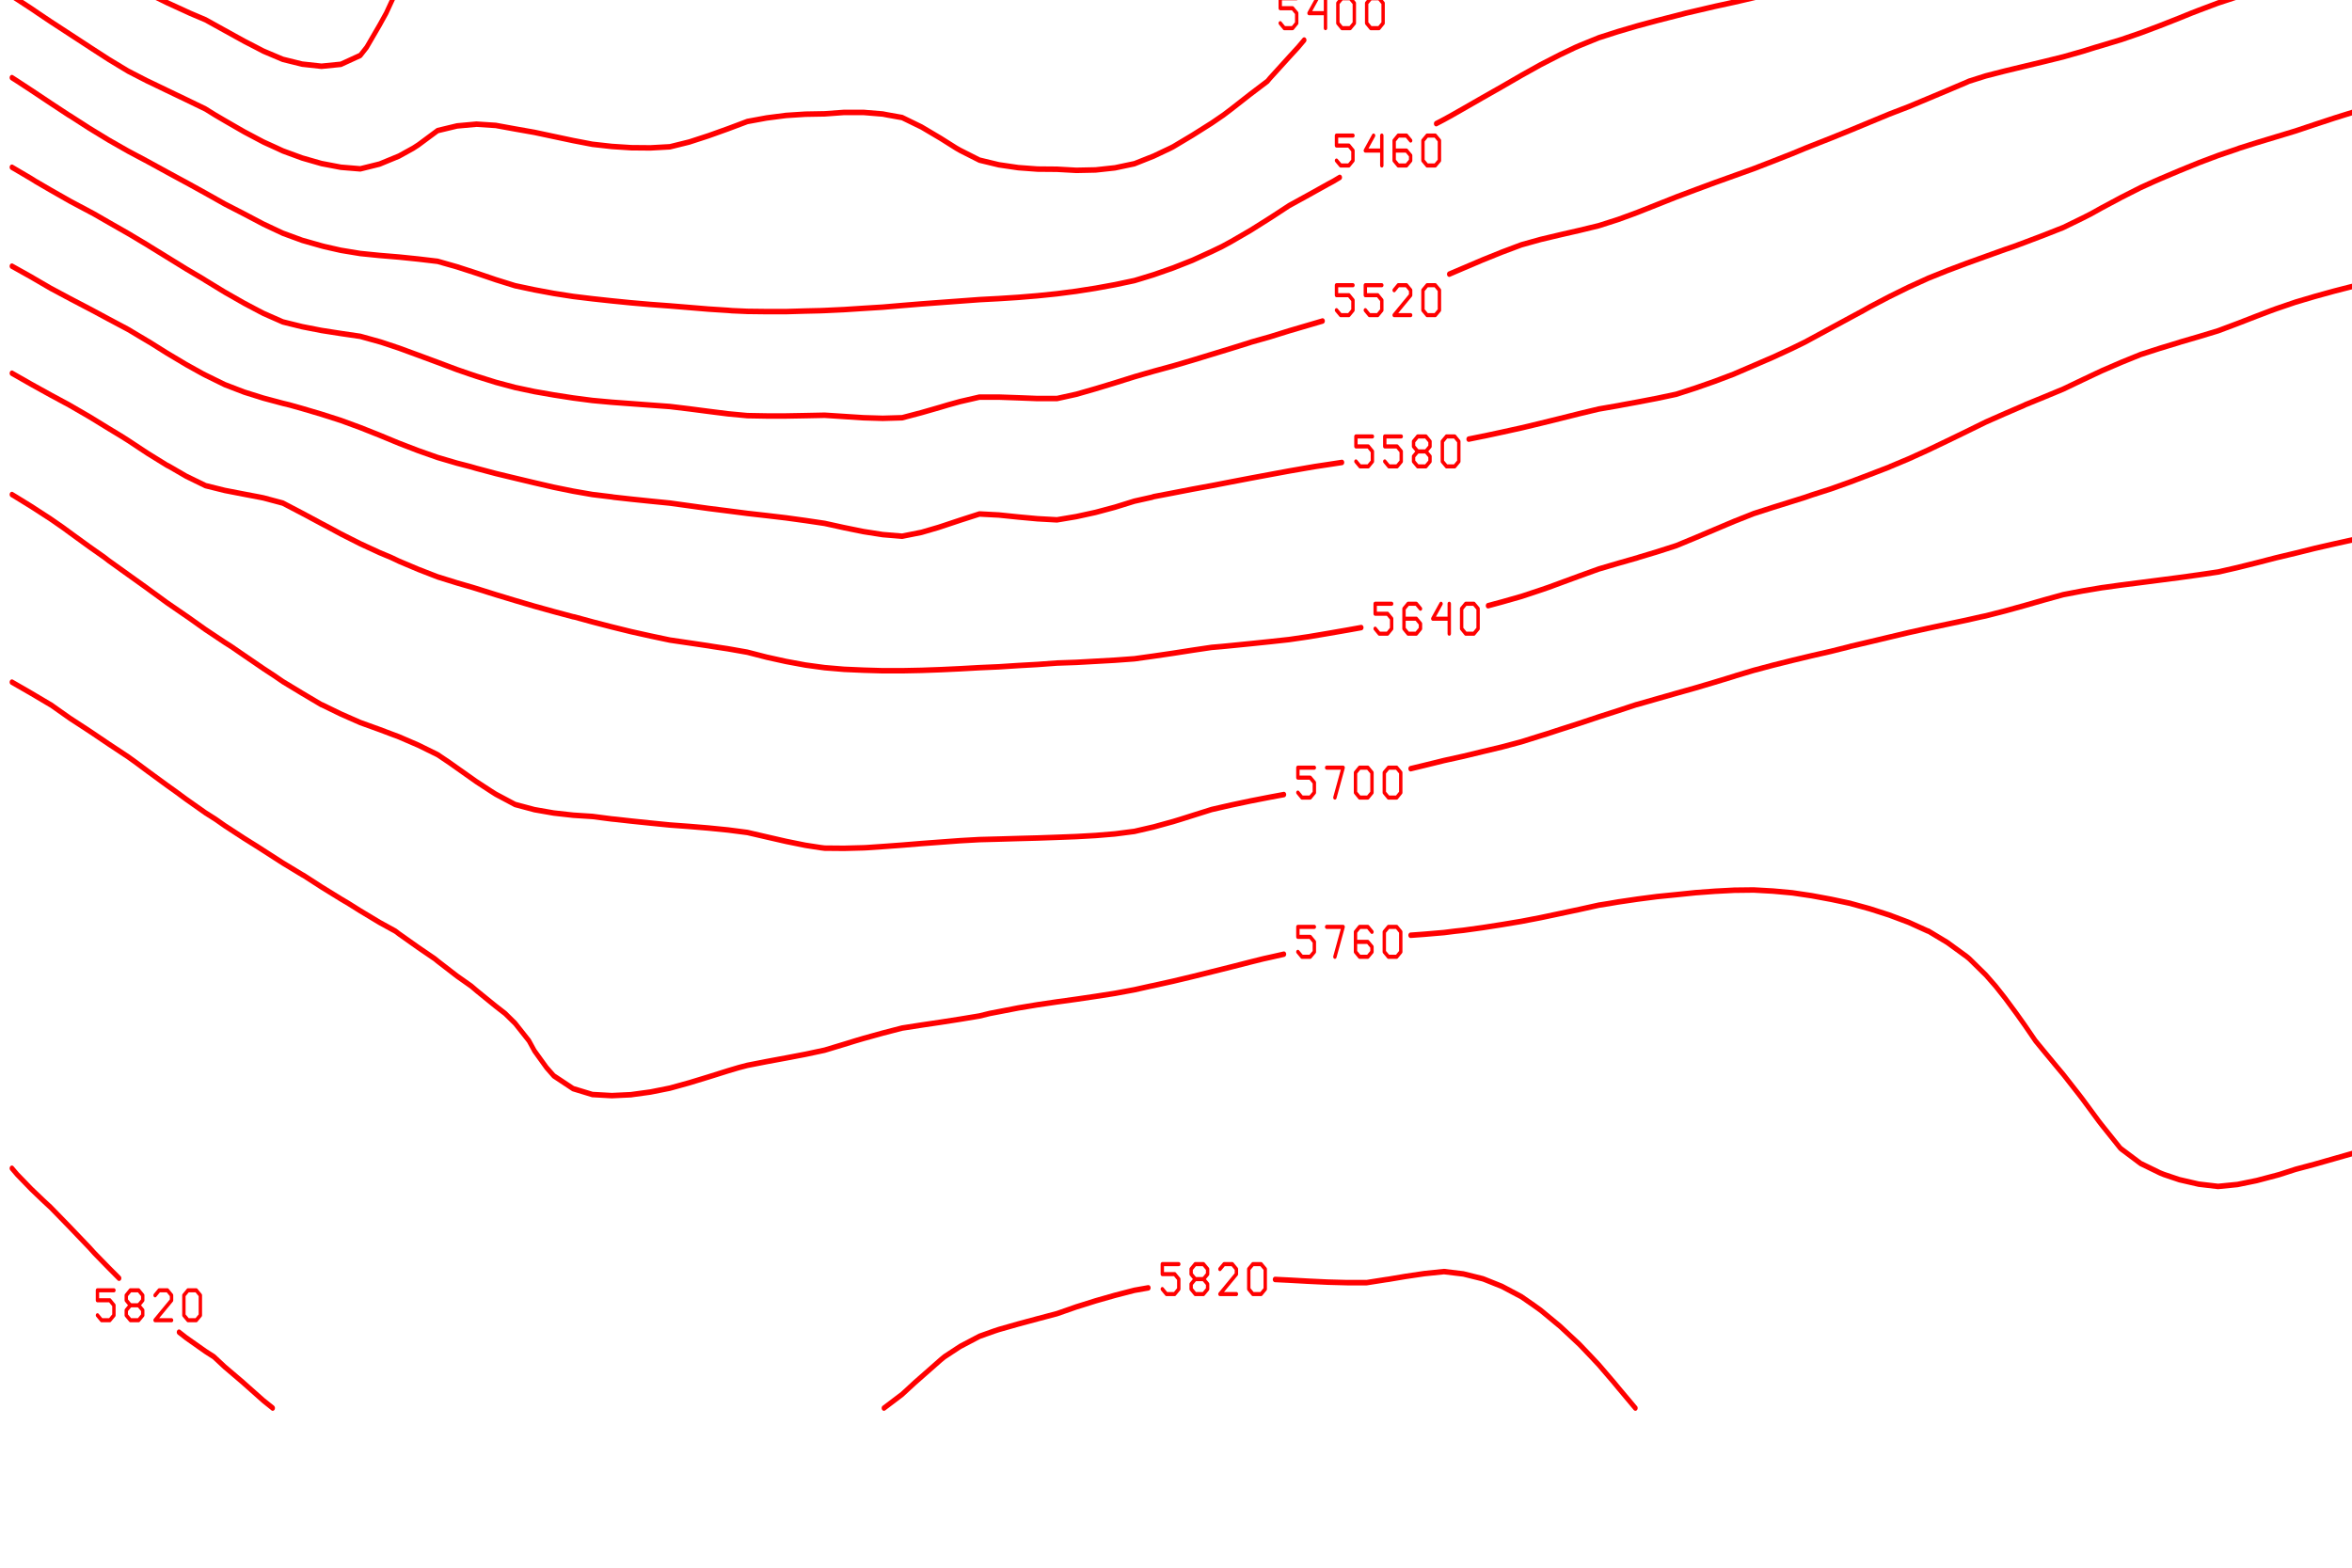 <?xml version="1.0" encoding="ISO-8859-1" standalone="no"?>
<!DOCTYPE svg PUBLIC "-//W3C//DTD SVG 1.1//EN" "http://www.w3.org/Graphics/SVG/1.1/DTD/svg11.dtd">
<svg version="1.1" baseProfile="full" id="body" width="900px" height="600px" viewBox="0 0.2 1 0.55" preserveAspectRatio="none" xmlns="http://www.w3.org/2000/svg" xmlns:xlink="http://www.w3.org/1999/xlink" xmlns:ev="http://www.w3.org/2001/xml-events">
<title>SVG drawing</title>
<desc>This was produced by version 4.2 of GNU libplot, a free library for exporting 2-D vector graphics.</desc>
<rect id="background" x="0" y="0" width="1" height="1" stroke="none" fill="none"/>
<g id="content" transform="translate(-0.031,1.188) scale(1,-1) scale(0.002) " xml:space="preserve" stroke="black" stroke-linecap="butt" stroke-linejoin="miter" stroke-miterlimit="10.433" stroke-dasharray="none" stroke-dashoffset="0" stroke-opacity="1" fill="none" fill-rule="even-odd" fill-opacity="1" font-style="normal" font-variant="normal" font-weight="normal" font-stretch="normal" font-size-adjust="none" letter-spacing="normal" word-spacing="normal" text-anchor="start">
<polyline points="384.19,568.66 384.31,568.62 388.31,567.47 392.41,566.5 396.53,565.69 399.5,565.25 " stroke="red" stroke-width="0.969" stroke-linecap="round" stroke-linejoin="round" />
<polyline points="426.47,565.28 429.44,565.62 433.56,566.28 437.66,567.09 441.78,568.09 443.59,568.62 443.72,568.66 " stroke="red" stroke-width="0.969" stroke-linecap="round" stroke-linejoin="round" />
<polyline points="402.47,562.66 403.34,561.78 405.09,561.78 405.97,562.66 405.97,564.41 405.09,565.28 402.47,565.28 402.47,567.03 405.97,567.03 " stroke="red" stroke-width="0.719" stroke-linecap="round" stroke-linejoin="round" />
<polyline points="408.59,566.16 409.47,567.03 411.22,567.03 412.09,566.16 412.09,565.28 408.59,561.78 412.09,561.78 " stroke="red" stroke-width="0.719" stroke-linecap="round" stroke-linejoin="round" />
<polyline points="414.72,566.16 415.59,567.03 417.34,567.03 418.22,566.16 418.22,565.28 414.72,561.78 418.22,561.78 " stroke="red" stroke-width="0.719" stroke-linecap="round" stroke-linejoin="round" />
<polygon points="421.72,567.03 420.84,566.16 420.84,562.66 421.72,561.78 423.47,561.78 424.34,562.66 424.34,566.16 423.47,567.03 " stroke="red" stroke-width="0.719" stroke-linejoin="round" />
<polyline points="64.531,568.66 64.531,568.62 64.562,561.84 64.906,555.12 66.406,548.47 67.406,542.91 67.562,541.91 68.375,535.38 68.688,528.97 68.75,522.59 67.688,519.03 " stroke="red" stroke-width="0.969" stroke-linecap="round" stroke-linejoin="round" />
<polyline points="45.688,515.28 42.719,515.88 41.469,516.28 38.594,517.31 34.5,519.03 30.375,520.94 27.094,522.59 26.25,523.06 22.156,525.56 18.031,527.97 " stroke="red" stroke-width="0.969" stroke-linecap="round" stroke-linejoin="round" />
<polyline points="48.688,512.56 49.562,511.69 51.312,511.69 52.188,512.56 52.188,514.31 51.312,515.19 48.688,515.19 48.688,516.94 52.188,516.94 " stroke="red" stroke-width="0.719" stroke-linecap="round" stroke-linejoin="round" />
<polyline points="54.812,516.06 55.688,516.94 57.438,516.94 58.312,516.06 58.312,515.19 54.812,511.69 58.312,511.69 " stroke="red" stroke-width="0.719" stroke-linecap="round" stroke-linejoin="round" />
<polygon points="61.812,516.94 60.938,516.06 60.938,515.19 61.812,514.31 63.562,514.31 64.438,515.19 64.438,516.06 63.562,516.94 " stroke="red" stroke-width="0.719" stroke-linejoin="round" />
<polyline points="61.812,514.31 60.938,513.44 60.938,512.56 61.812,511.69 63.562,511.69 64.438,512.56 64.438,513.44 63.562,514.31 " stroke="red" stroke-width="0.719" stroke-linecap="round" stroke-linejoin="round" />
<polygon points="67.938,516.94 67.062,516.06 67.062,512.56 67.938,511.69 69.688,511.69 70.562,512.56 70.562,516.06 69.688,516.94 " stroke="red" stroke-width="0.719" stroke-linejoin="round" />
<polyline points="334.94,568.66 335,568.62 338.94,566.62 343.03,564.53 347.16,562.59 348.81,561.84 351.28,560.75 355.38,559.03 359.5,557.31 363.62,555.72 365.25,555.12 367.72,554.22 371.84,552.81 375.97,551.62 380.06,550.59 384.19,549.72 388.31,549.03 392.41,548.56 393.88,548.47 395.41,548.38 " stroke="red" stroke-width="0.969" stroke-linecap="round" stroke-linejoin="round" />
<polyline points="422.34,549.53 425.31,549.91 429.44,550.5 433.56,551.22 437.66,552.03 441.78,553.03 445.91,554.16 449.16,555.12 450,555.38 454.12,556.66 458.25,558 462.34,559.44 466.47,560.97 468.69,561.84 470.56,562.59 474.69,564.19 478.81,565.88 482.91,567.62 485.22,568.62 485.28,568.66 " stroke="red" stroke-width="0.969" stroke-linecap="round" stroke-linejoin="round" />
<polyline points="398.38,546.53 399.25,545.66 401,545.66 401.88,546.53 401.88,548.28 401,549.16 398.38,549.16 398.38,550.91 401.88,550.91 " stroke="red" stroke-width="0.719" stroke-linecap="round" stroke-linejoin="round" />
<polyline points="404.5,550.03 405.38,550.91 407.12,550.91 408,550.03 408,549.16 404.5,545.66 408,545.66 " stroke="red" stroke-width="0.719" stroke-linecap="round" stroke-linejoin="round" />
<polygon points="411.5,550.91 410.62,550.03 410.62,549.16 411.5,548.28 413.25,548.28 414.12,549.16 414.12,550.03 413.25,550.91 " stroke="red" stroke-width="0.719" stroke-linejoin="round" />
<polyline points="411.5,548.28 410.62,547.41 410.62,546.53 411.5,545.66 413.25,545.66 414.12,546.53 414.12,547.41 413.25,548.28 " stroke="red" stroke-width="0.719" stroke-linecap="round" stroke-linejoin="round" />
<polygon points="417.62,550.91 416.75,550.03 416.75,546.53 417.62,545.66 419.38,545.66 420.25,546.53 420.25,550.03 419.38,550.91 " stroke="red" stroke-width="0.719" stroke-linejoin="round" />
<polyline points="524.31,568.66 524.25,568.62 524.06,568.5 519.94,565.94 515.84,563.81 511.72,561.88 511.62,561.84 507.59,560.06 503.5,558.38 499.38,556.56 496.09,555.12 495.25,554.75 491.16,553.03 487.03,551.38 482.91,549.91 478.81,548.53 478.62,548.47 474.69,547.19 470.56,545.91 466.47,544.62 462.34,543.38 458.25,542.16 457.25,541.91 454.12,541 450,539.81 445.91,538.66 441.78,537.62 437.66,536.66 433.56,535.88 430.5,535.38 429.44,535.22 425.31,534.62 421.22,534.09 417.09,533.59 412.97,533.19 408.88,532.81 404.75,532.5 400.62,532.22 396.53,532 392.41,531.84 388.31,531.75 384.19,531.84 380.06,532 375.97,532.28 371.84,532.62 367.72,533.16 363.62,533.75 359.5,534.38 355.38,535.03 352.31,535.38 351.28,535.53 347.16,535.97 343.03,536.38 338.94,536.69 334.81,536.94 330.69,537.09 326.59,537.16 322.47,537.06 318.34,536.75 314.25,536.28 310.12,535.62 308.78,535.38 306.03,534.88 301.91,534.19 297.78,533.38 293.69,532.5 289.56,531.53 286.56,530.72 " stroke="red" stroke-width="0.969" stroke-linecap="round" stroke-linejoin="round" />
<polyline points="259.62,522.53 256.66,521.66 252.53,520.72 248.41,519.84 244.31,519.09 240.19,518.47 236.06,518 231.97,517.72 227.84,517.59 223.72,517.66 219.62,518.03 215.5,518.53 211.41,519.03 207.28,519.44 203.16,519.62 199.06,519.69 194.94,519.62 190.81,519.44 186.72,518.88 182.59,518.22 178.47,517.53 174.38,516.88 170.25,516.59 166.12,516.41 162.12,516.28 162.03,516.28 157.91,516.22 155.59,516.28 153.78,516.34 149.69,516.41 146.34,516.28 145.56,516.25 141.44,515.81 137.34,514.19 133.22,512.38 129.12,510.53 127.88,510.06 125,509 120.88,508.97 116.78,508.91 112.66,508.44 108.53,507.12 105.5,503.88 104.44,502.78 101.12,497.75 100.31,496.53 97.594,491.69 96.188,489.59 93.438,485.69 92.094,484.28 87.969,482.72 83.844,482.38 79.75,482.75 75.625,483.59 71.5,485.03 69.969,485.69 67.406,486.78 63.281,488.66 59.188,490.53 55.875,491.69 55.062,492 50.938,493.56 46.844,495.22 42.719,496.97 41.031,497.75 38.594,498.94 34.5,500.94 30.375,502.97 28.562,503.88 26.25,505.06 22.156,507.31 18.031,509.75 " stroke="red" stroke-width="0.969" stroke-linecap="round" stroke-linejoin="round" />
<polyline points="262.59,525.25 263.47,524.38 265.22,524.38 266.09,525.25 266.09,527 265.22,527.88 262.59,527.88 262.59,529.62 266.09,529.62 " stroke="red" stroke-width="0.719" stroke-linecap="round" stroke-linejoin="round" />
<polyline points="268.72,528.75 269.59,529.62 271.34,529.62 272.22,528.75 272.22,527.88 271.34,527 270.47,527 271.34,527 272.22,526.12 272.22,525.25 271.34,524.38 269.59,524.38 268.72,525.25 " stroke="red" stroke-width="0.719" stroke-linecap="round" stroke-linejoin="round" />
<polyline points="276.59,529.62 274.84,527 278.34,527 278.34,529.62 278.34,524.38 " stroke="red" stroke-width="0.719" stroke-linecap="round" stroke-linejoin="round" />
<polygon points="281.84,529.62 280.97,528.75 280.97,525.25 281.84,524.38 283.59,524.38 284.47,525.25 284.47,528.75 283.59,529.62 " stroke="red" stroke-width="0.719" stroke-linejoin="round" />
<polyline points="565.03,568.66 564.97,568.62 561.09,566.72 556.97,564.75 552.88,562.81 550.75,561.84 548.75,560.88 544.62,558.91 540.53,556.91 536.91,555.12 536.41,554.84 532.28,552.47 528.19,550.19 524.84,548.47 524.06,548.06 519.94,546.09 515.84,544.5 511.72,543.06 508.38,541.91 507.59,541.62 503.5,540.19 499.38,538.62 495.25,537.09 491.16,535.62 490.5,535.38 487.03,534.16 482.91,532.84 478.81,531.59 474.69,530.38 470.56,529.19 469.81,528.97 466.47,527.94 462.34,526.75 458.25,525.59 454.12,524.47 450,523.38 446.84,522.59 445.91,522.34 441.78,521.38 437.66,520.5 433.56,519.81 429.44,519.25 425.31,518.75 421.22,518.31 417.09,517.84 412.97,517.44 408.88,517 404.75,516.59 401.81,516.28 400.62,516.16 396.53,515.69 392.41,515.25 388.31,514.81 384.19,514.47 380.06,514.16 375.97,513.84 371.84,513.56 367.72,513.22 363.62,512.88 359.5,512.5 355.38,512.03 351.28,511.47 347.16,510.81 343.03,510.06 342.88,510.06 338.94,509.25 334.81,508.38 330.69,507.38 326.59,506.28 322.47,505.03 319.22,503.88 318.34,503.5 314.25,501.62 310.12,499.59 306.72,497.75 306.03,497.34 304.59,496.41 " stroke="red" stroke-width="0.969" stroke-linecap="round" stroke-linejoin="round" />
<polyline points="292.75,486.97 291.44,485.69 289.56,484 285.44,480.25 284.94,479.75 281.34,477.5 277.22,474.84 275.62,473.84 273.09,472.41 269,470.28 264.88,468.25 264.28,468 260.75,466.62 256.66,465.28 252.53,464.56 248.41,464.19 244.31,464.12 240.19,464.31 236.06,464.34 231.97,464.59 227.84,465.09 223.72,465.91 219.62,467.62 218.81,468 215.5,469.72 211.41,471.72 207.28,473.38 204.16,473.84 203.16,474 199.06,474.28 194.94,474.28 190.81,474.03 186.72,473.97 184.25,473.84 182.59,473.75 178.47,473.31 174.38,472.69 170.25,471.41 166.12,470.19 162.03,469.09 157.91,468.25 153.78,468.06 149.69,468.09 145.56,468.31 141.44,468.69 137.34,469.34 133.22,470.06 129.12,470.78 125,471.38 120.88,472 116.78,472.22 112.66,471.91 108.53,471.09 104.44,468.59 103.34,468 100.31,466.62 96.188,465.22 92.094,464.38 87.969,464.66 83.844,465.31 79.75,466.28 75.625,467.53 74.406,468 71.5,469.09 67.406,470.88 63.281,472.84 61.219,473.84 59.188,474.88 55.062,476.53 50.938,478.16 46.938,479.75 46.844,479.78 42.719,481.53 38.594,483.59 34.656,485.69 34.5,485.78 30.375,488 26.25,490.22 23.594,491.69 22.156,492.5 18.031,494.72 " stroke="red" stroke-width="0.969" stroke-linecap="round" stroke-linejoin="round" />
<polyline points="287.66,489.94 288.53,489.06 290.28,489.06 291.16,489.94 291.16,491.69 290.28,492.56 287.66,492.56 287.66,494.31 291.16,494.31 " stroke="red" stroke-width="0.719" stroke-linecap="round" stroke-linejoin="round" />
<polyline points="295.53,494.31 293.78,491.69 297.28,491.69 297.28,494.31 297.28,489.06 " stroke="red" stroke-width="0.719" stroke-linecap="round" stroke-linejoin="round" />
<polygon points="300.78,494.31 299.91,493.44 299.91,489.94 300.78,489.06 302.53,489.06 303.41,489.94 303.41,493.44 302.53,494.31 " stroke="red" stroke-width="0.719" stroke-linejoin="round" />
<polygon points="306.91,494.31 306.03,493.44 306.03,489.94 306.91,489.06 308.66,489.06 309.53,489.94 309.53,493.44 308.66,494.31 " stroke="red" stroke-width="0.719" stroke-linejoin="round" />
<polyline points="594,545.94 589.88,545.38 585.78,544.81 581.66,543.91 577.53,542.94 573.44,541.91 573.34,541.91 569.31,540.78 565.19,539.59 561.09,538.34 556.97,537.09 552.88,535.84 551.09,535.38 548.75,534.78 544.62,533.72 540.53,532.66 536.41,531.53 532.28,530.16 528.72,528.97 528.19,528.78 524.06,527.28 519.94,525.81 515.84,524.47 511.72,523.22 509.69,522.59 507.59,521.94 503.5,520.66 499.38,519.38 495.25,518.12 491.16,516.94 488.91,516.28 487.03,515.72 482.91,514.47 478.81,513.22 474.69,511.97 470.56,510.75 468.16,510.06 466.47,509.53 462.34,508.38 458.25,507.25 454.12,506.19 450,505.19 445.91,504.28 443.75,503.88 441.78,503.47 437.66,502.69 433.56,502.06 429.44,501.5 425.31,500.94 421.22,500.38 417.09,499.75 412.97,499.12 408.88,498.47 404.75,497.78 404.59,497.75 400.62,496.97 396.53,496.09 392.41,495.25 388.31,494.41 384.19,493.62 380.06,492.88 375.97,492.09 373.88,491.69 371.84,491.25 367.72,490.38 363.62,489.47 359.5,488.47 355.38,487.38 351.28,486 350.41,485.69 347.16,484.41 343.03,482.66 338.94,480.78 336.78,479.75 334.81,478.81 330.69,476.88 326.59,474.94 324.25,473.84 322.47,473.03 320.81,472.31 " stroke="red" stroke-width="0.969" stroke-linecap="round" stroke-linejoin="round" />
<polyline points="300.31,462.88 298.91,462.19 297.78,461.69 293.69,459.81 289.56,457.94 286.84,456.47 285.44,455.72 281.34,453.59 277.22,451.62 275.28,450.75 273.09,449.88 269,448.34 264.88,447 260.75,445.81 258.03,445.12 256.66,444.78 252.53,444.06 248.41,443.44 244.31,442.91 240.19,442.47 236.06,442.12 231.97,441.84 227.84,441.62 223.72,441.44 219.62,441.19 215.5,440.94 211.41,440.69 207.28,440.41 203.16,440.12 199.06,439.91 194.94,439.69 190.81,439.53 189.84,439.5 186.72,439.44 182.59,439.34 178.47,439.34 174.38,439.38 171.09,439.5 170.25,439.56 166.12,439.78 162.03,440.06 157.91,440.34 153.78,440.59 149.69,440.88 145.56,441.22 141.44,441.59 137.34,442 133.22,442.53 129.12,443.16 125,443.88 120.88,444.94 120.25,445.12 116.78,446.09 112.66,447.19 108.53,448.16 104.44,448.56 100.31,448.91 96.188,449.19 92.094,449.53 87.969,450.09 84.438,450.75 83.844,450.88 79.75,451.84 75.625,453.09 71.5,454.69 67.406,456.47 63.281,458.22 59.188,460.12 55.062,462 54.625,462.19 50.938,463.84 46.844,465.69 42.719,467.5 41.656,468 38.594,469.44 34.5,471.5 30.375,473.69 30.062,473.84 26.25,475.91 22.156,478.16 19.219,479.75 18.031,480.38 " stroke="red" stroke-width="0.969" stroke-linecap="round" stroke-linejoin="round" />
<polyline points="299.62,465.84 300.5,464.97 302.25,464.97 303.12,465.84 303.12,467.59 302.25,468.47 299.62,468.47 299.62,470.22 303.12,470.22 " stroke="red" stroke-width="0.719" stroke-linecap="round" stroke-linejoin="round" />
<polyline points="307.5,470.22 305.75,467.59 309.25,467.59 309.25,470.22 309.25,464.97 " stroke="red" stroke-width="0.719" stroke-linecap="round" stroke-linejoin="round" />
<polyline points="315.38,469.34 314.5,470.22 312.75,470.22 311.88,469.34 311.88,465.84 312.75,464.97 314.5,464.97 315.38,465.84 315.38,466.72 314.5,467.59 311.88,467.59 " stroke="red" stroke-width="0.719" stroke-linecap="round" stroke-linejoin="round" />
<polygon points="318.88,470.22 318,469.34 318,465.84 318.88,464.97 320.62,464.97 321.5,465.84 321.5,469.34 320.62,470.22 " stroke="red" stroke-width="0.719" stroke-linejoin="round" />
<polyline points="594,508.47 589.88,509.97 589.62,510.06 585.78,511.19 581.66,511.53 577.53,511.56 573.44,511.34 569.31,510.94 565.19,510.41 562.91,510.06 561.09,509.78 556.97,509.06 552.88,508.38 548.75,507.94 544.62,507.47 540.53,506.94 536.41,506.28 532.28,505.22 528.19,504.06 527.56,503.88 524.06,502.84 519.94,501.62 515.84,500.62 511.72,499.66 507.59,498.72 503.5,497.75 499.38,496.72 495.25,495.69 491.16,494.59 487.03,493.47 482.91,492.19 481.34,491.69 478.81,490.84 474.69,489.5 470.56,488.22 466.47,487.06 462.34,486.03 460.94,485.69 458.25,485 454.12,484.03 450,483.19 445.91,482.38 441.78,481.56 437.66,480.69 434.06,479.75 433.56,479.56 429.44,478.12 425.31,476.69 421.22,475.28 417.09,473.97 416.72,473.84 412.97,472.56 408.88,471.16 404.75,469.78 400.62,468.44 399.28,468 396.53,467.06 392.41,465.72 388.31,464.41 384.19,463.19 380.81,462.19 380.06,461.97 375.97,460.72 371.84,459.44 367.72,458.09 363.62,456.75 362.72,456.47 359.5,455.5 355.38,454.41 351.28,453.59 347.16,452.81 343.03,452 338.94,451.06 337.94,450.75 334.81,449.78 330.69,448.41 326.59,446.97 323.59,445.91 " stroke="red" stroke-width="0.969" stroke-linecap="round" stroke-linejoin="round" />
<polyline points="296.66,437.69 293.69,436.97 289.56,435.97 285.44,434.91 281.41,433.97 281.34,433.94 277.22,432.88 273.09,431.84 269,430.81 264.88,429.81 260.75,428.88 258.88,428.44 256.66,427.91 252.53,426.84 248.41,425.81 244.31,424.84 240.19,424.09 236.06,424.09 231.97,424.22 227.84,424.34 223.72,424.34 219.62,423.56 217.03,422.97 215.5,422.59 211.41,421.62 207.28,420.72 203.16,420.62 199.06,420.72 194.94,420.94 190.81,421.16 186.72,421.09 182.59,421.03 178.47,421.03 174.38,421.09 170.25,421.41 166.12,421.84 162.03,422.28 157.91,422.69 153.78,422.94 153.25,422.97 149.69,423.19 145.56,423.44 141.44,423.75 137.34,424.19 133.22,424.72 129.12,425.31 125,426.03 120.88,426.94 116.78,428 115.19,428.44 112.66,429.16 108.53,430.44 104.44,431.69 100.31,432.94 96.562,433.97 96.188,434.06 92.094,435 87.969,435.5 83.844,436.03 79.75,436.69 75.625,437.53 71.5,439.03 70.406,439.5 67.406,440.81 63.281,442.75 59.188,444.81 58.594,445.12 55.062,446.84 50.938,448.94 47.375,450.75 46.844,451.03 42.719,453.06 38.594,455 35.5,456.47 34.5,456.91 30.375,458.72 26.25,460.66 23.062,462.19 22.156,462.66 18.031,464.66 " stroke="red" stroke-width="0.969" stroke-linecap="round" stroke-linejoin="round" />
<polyline points="299.62,439.59 300.5,438.72 302.25,438.72 303.12,439.59 303.12,441.34 302.25,442.22 299.62,442.22 299.62,443.97 303.12,443.97 " stroke="red" stroke-width="0.719" stroke-linecap="round" stroke-linejoin="round" />
<polyline points="305.75,439.59 306.62,438.72 308.38,438.72 309.25,439.59 309.25,441.34 308.38,442.22 305.75,442.22 305.75,443.97 309.25,443.97 " stroke="red" stroke-width="0.719" stroke-linecap="round" stroke-linejoin="round" />
<polyline points="311.88,443.09 312.75,443.97 314.5,443.97 315.38,443.09 315.38,442.22 311.88,438.72 315.38,438.72 " stroke="red" stroke-width="0.719" stroke-linecap="round" stroke-linejoin="round" />
<polygon points="318.88,443.97 318,443.09 318,439.59 318.88,438.72 320.62,438.72 321.5,439.59 321.5,443.09 320.62,443.97 " stroke="red" stroke-width="0.719" stroke-linejoin="round" />
<polyline points="594,471.69 590.88,473.84 589.88,474.5 585.78,476.91 581.66,478.56 577.84,479.75 577.53,479.81 573.44,480.66 569.31,481.19 565.19,481.34 561.09,481.31 556.97,481.12 552.88,480.81 548.75,480.62 544.62,480.31 540.53,479.88 539.38,479.75 536.41,479.31 532.28,478.44 528.19,477.47 524.06,476.44 519.94,475.41 515.84,474.34 513.88,473.84 511.72,473.28 507.59,472.16 503.5,471.03 499.38,470 495.25,468.97 491.53,468 491.16,467.88 487.03,466.72 482.91,465.44 478.81,464.06 474.69,462.62 473.5,462.19 470.56,461.09 466.47,459.38 462.34,457.56 459.97,456.47 458.25,455.75 454.12,454.09 450,452.75 445.91,451.47 443.56,450.75 441.78,450.25 437.66,449.03 433.56,447.81 429.44,446.53 425.31,445.16 425.22,445.12 421.22,443.62 417.09,441.94 412.97,440.16 411.56,439.5 408.88,438.31 404.75,436.47 400.62,434.62 399.16,433.97 396.53,432.91 392.41,431.34 388.31,429.88 384.25,428.44 384.19,428.41 380.06,427.12 375.97,425.94 371.84,424.84 367.72,424.12 363.62,423.47 360.31,422.97 359.5,422.84 355.38,422.25 351.28,421.44 347.16,420.59 343.03,419.75 338.94,418.94 334.81,418.19 331.09,417.53 330.69,417.47 327.72,416.97 " stroke="red" stroke-width="0.969" stroke-linecap="round" stroke-linejoin="round" />
<polyline points="300.78,412.88 297.78,412.5 295.03,412.16 293.69,411.97 289.56,411.38 285.44,410.75 281.34,410.12 277.22,409.47 273.09,408.81 269,408.19 264.88,407.53 260.75,406.88 260.41,406.78 256.66,406.09 252.53,405.03 248.41,404.12 244.31,403.38 240.19,402.81 236.06,403 231.97,403.31 227.84,403.66 223.72,403.84 219.62,402.75 215.5,401.62 214.94,401.47 211.41,400.62 207.28,399.94 203.16,400.22 199.06,400.75 194.94,401.44 194.78,401.47 190.81,402.19 186.72,402.69 182.59,403.16 178.47,403.56 174.38,403.94 170.25,404.38 166.12,404.81 162.03,405.28 157.91,405.75 153.78,406.09 149.69,406.44 145.97,406.78 145.56,406.84 141.44,407.25 137.34,407.84 133.22,408.53 129.12,409.31 125,410.12 120.88,410.94 116.78,411.84 115.44,412.16 112.66,412.75 108.53,413.75 104.44,414.94 100.31,416.25 96.562,417.53 96.188,417.66 92.094,419 87.969,420.25 83.844,421.34 79.75,422.34 77.031,422.97 75.625,423.25 71.5,424.16 67.406,425.22 63.281,426.53 59.188,428.19 58.594,428.44 55.062,430.06 50.938,432.09 47.312,433.97 46.844,434.19 42.719,436.22 38.594,438.03 35.281,439.5 34.5,439.84 30.375,441.62 26.25,443.44 22.75,445.12 22.156,445.41 18.031,447.31 " stroke="red" stroke-width="0.969" stroke-linecap="round" stroke-linejoin="round" />
<polyline points="303.75,413.06 304.62,412.19 306.38,412.19 307.25,413.06 307.25,414.81 306.38,415.69 303.75,415.69 303.75,417.44 307.25,417.44 " stroke="red" stroke-width="0.719" stroke-linecap="round" stroke-linejoin="round" />
<polyline points="309.88,413.06 310.75,412.19 312.5,412.19 313.38,413.06 313.38,414.81 312.5,415.69 309.88,415.69 309.88,417.44 313.38,417.44 " stroke="red" stroke-width="0.719" stroke-linecap="round" stroke-linejoin="round" />
<polygon points="316.88,417.44 316,416.56 316,415.69 316.88,414.81 318.62,414.81 319.5,415.69 319.5,416.56 318.62,417.44 " stroke="red" stroke-width="0.719" stroke-linejoin="round" />
<polyline points="316.88,414.81 316,413.94 316,413.06 316.88,412.19 318.62,412.19 319.5,413.06 319.5,413.94 318.62,414.81 " stroke="red" stroke-width="0.719" stroke-linecap="round" stroke-linejoin="round" />
<polygon points="323,417.44 322.12,416.56 322.12,413.06 323,412.19 324.75,412.19 325.62,413.06 325.62,416.56 324.75,417.44 " stroke="red" stroke-width="0.719" stroke-linejoin="round" />
<polyline points="594,434.84 589.88,437.06 585.78,439.22 585.09,439.5 581.66,440.97 577.53,442.44 573.44,443.62 569.31,444.59 566.59,445.12 565.19,445.38 561.09,445.91 556.97,446.28 552.88,446.5 548.75,446.69 544.62,446.75 540.53,446.69 536.41,446.5 532.28,446.22 528.19,445.78 524.06,445.25 523.19,445.12 519.94,444.59 515.84,443.81 511.72,442.94 507.59,442 503.5,441 499.38,439.84 498.25,439.5 495.25,438.56 491.16,437.25 487.03,435.97 482.91,434.94 478.88,433.97 478.81,433.94 474.69,432.91 470.56,431.81 466.47,430.44 462.34,428.97 460.97,428.44 458.25,427.38 454.12,425.75 450,424.34 445.94,422.97 445.91,422.94 441.78,421.47 437.66,419.97 433.56,418.31 431.62,417.53 429.44,416.66 425.31,415.03 421.22,413.5 417.34,412.16 417.09,412.06 412.97,410.75 408.88,409.47 404.75,408.25 400.62,407.16 399.31,406.78 396.53,406.06 392.41,405 388.31,403.91 384.19,402.56 381.06,401.47 380.06,401.12 375.97,399.69 371.84,398.28 367.72,397.19 363.81,396.22 363.62,396.16 359.5,395.19 355.38,394.19 351.28,392.97 347.16,391.72 344.69,390.97 343.03,390.5 338.94,389.38 334.81,388.41 331.84,387.75 " stroke="red" stroke-width="0.969" stroke-linecap="round" stroke-linejoin="round" />
<polyline points="304.88,383.91 301.91,383.47 297.78,382.88 293.69,382.31 289.56,381.81 285.44,381.44 281.34,381.09 277.22,380.75 275.22,380.59 273.09,380.44 269,379.94 264.88,379.41 260.75,378.91 256.66,378.44 252.53,378.19 248.41,378 244.31,377.81 240.19,377.69 236.06,377.44 231.97,377.25 227.84,377.03 223.72,376.88 219.62,376.69 215.5,376.53 211.41,376.41 207.28,376.34 203.16,376.34 199.06,376.44 194.94,376.59 190.81,376.88 186.72,377.34 182.59,377.97 178.47,378.72 174.38,379.59 170.25,380.19 167.06,380.59 166.12,380.72 162.03,381.22 157.91,381.72 153.78,382.44 149.69,383.19 145.56,384.03 141.44,384.91 137.59,385.78 137.34,385.81 133.22,386.72 129.12,387.66 125,388.66 120.88,389.69 116.78,390.75 115.91,390.97 112.66,391.75 108.53,392.81 104.44,394.12 100.31,395.56 98.625,396.22 96.188,397.06 92.094,398.62 87.969,400.34 85.438,401.47 83.844,402.16 79.75,403.97 75.625,405.75 71.5,406.66 70.781,406.78 67.406,407.31 63.281,407.97 59.188,408.81 55.062,410.47 51.531,412.16 50.938,412.41 46.844,414.5 42.719,416.75 41.219,417.53 38.594,418.84 34.5,420.91 30.375,422.88 30.188,422.97 26.25,424.72 22.156,426.59 18.219,428.44 18.031,428.53 " stroke="red" stroke-width="0.969" stroke-linecap="round" stroke-linejoin="round" />
<polyline points="307.84,383.72 308.72,382.84 310.47,382.84 311.34,383.72 311.34,385.47 310.47,386.34 307.84,386.34 307.84,388.09 311.34,388.09 " stroke="red" stroke-width="0.719" stroke-linecap="round" stroke-linejoin="round" />
<polyline points="317.47,387.22 316.59,388.09 314.84,388.09 313.97,387.22 313.97,383.72 314.84,382.84 316.59,382.84 317.47,383.72 317.47,384.59 316.59,385.47 313.97,385.47 " stroke="red" stroke-width="0.719" stroke-linecap="round" stroke-linejoin="round" />
<polyline points="321.84,388.09 320.09,385.47 323.59,385.47 323.59,388.09 323.59,382.84 " stroke="red" stroke-width="0.719" stroke-linecap="round" stroke-linejoin="round" />
<polygon points="327.09,388.09 326.22,387.22 326.22,383.72 327.09,382.84 328.84,382.84 329.72,383.72 329.72,387.22 328.84,388.09 " stroke="red" stroke-width="0.719" stroke-linejoin="round" />
<polyline points="594,389.84 590.75,390.97 589.88,391.28 585.78,392.72 581.66,394.28 577.53,395.81 576.44,396.22 573.44,397.22 569.31,398.5 565.19,399.5 561.09,400.31 556.97,400.97 552.88,401.44 552,401.47 548.75,401.62 544.62,401.66 540.53,401.56 539.16,401.47 536.41,401.31 532.28,401.09 528.19,400.81 524.06,400.44 519.94,399.97 515.84,399.34 511.72,398.59 507.59,397.81 503.5,396.97 499.69,396.22 499.38,396.16 495.25,395.28 491.16,394.44 487.03,393.66 482.91,393.16 478.81,392.69 474.69,392.25 470.56,391.81 466.47,391.38 462.91,390.97 462.34,390.91 458.25,390.34 454.12,389.69 450,388.75 445.91,387.78 441.78,386.84 437.66,385.97 436.56,385.78 433.56,385.22 429.44,384.5 425.31,383.78 421.22,383.03 417.09,382.22 412.97,381.41 408.88,380.62 408.81,380.59 404.75,379.75 400.62,378.97 396.53,378.16 392.41,377.31 388.31,376.41 384.5,375.47 384.19,375.38 380.06,374.34 375.97,373.34 371.84,372.38 367.72,371.41 363.62,370.44 363.31,370.38 359.5,369.34 355.38,368.25 351.28,367.12 347.16,366.03 344.38,365.28 343.03,364.94 338.94,363.88 334.81,362.97 330.69,362.16 326.59,361.34 322.47,360.59 320.81,360.25 318.34,359.75 315.38,359.16 " stroke="red" stroke-width="0.969" stroke-linecap="round" stroke-linejoin="round" />
<polyline points="288.44,354.62 285.44,354.16 281.34,353.5 277.22,352.78 273.09,352 269,350.94 266.47,350.28 264.88,349.88 260.75,348.94 256.66,348.16 252.53,347.72 248.41,347.44 244.31,347.25 240.19,347.12 236.06,347 231.97,346.91 227.84,346.81 223.72,346.72 219.62,346.53 215.5,346.28 211.41,346.03 207.28,345.75 203.16,345.5 199.81,345.31 199.06,345.28 194.94,345.19 190.81,345.22 189.94,345.31 186.72,345.72 182.59,346.41 178.47,347.19 174.38,347.97 170.25,348.41 166.12,348.75 162.03,349.03 157.91,349.28 153.78,349.62 149.69,349.97 146.34,350.28 145.56,350.34 141.44,350.78 137.34,351 133.22,351.38 129.12,351.97 125,352.88 120.88,354.69 119.81,355.25 116.78,356.88 112.66,359.28 111,360.25 108.53,361.62 104.44,363.28 100.31,364.75 98.594,365.28 96.188,366.03 92.094,367.25 87.969,368.75 83.906,370.38 83.844,370.38 79.75,372.38 75.625,374.44 73.812,375.47 71.5,376.72 67.406,379.03 64.656,380.59 63.281,381.31 59.188,383.56 55.406,385.78 55.062,385.97 50.938,388.31 46.844,390.78 46.531,390.97 42.719,393.22 38.594,395.66 37.719,396.22 34.5,398.09 30.375,400.56 28.875,401.47 26.25,402.97 22.156,405.16 18.969,406.78 18.031,407.25 " stroke="red" stroke-width="0.969" stroke-linecap="round" stroke-linejoin="round" />
<polyline points="291.41,354.97 292.28,354.09 294.03,354.09 294.91,354.97 294.91,356.72 294.03,357.59 291.41,357.59 291.41,359.34 294.91,359.34 " stroke="red" stroke-width="0.719" stroke-linecap="round" stroke-linejoin="round" />
<polyline points="297.53,359.34 301.03,359.34 299.28,354.09 " stroke="red" stroke-width="0.719" stroke-linecap="round" stroke-linejoin="round" />
<polygon points="304.53,359.34 303.66,358.47 303.66,354.97 304.53,354.09 306.28,354.09 307.16,354.97 307.16,358.47 306.28,359.34 " stroke="red" stroke-width="0.719" stroke-linejoin="round" />
<polygon points="310.66,359.34 309.78,358.47 309.78,354.97 310.66,354.09 312.41,354.09 313.28,354.97 313.28,358.47 312.41,359.34 " stroke="red" stroke-width="0.719" stroke-linejoin="round" />
<polyline points="594,309.25 589.88,308.59 585.78,307.62 581.97,306.72 581.66,306.62 577.53,305.25 573.44,303.28 571.28,302 569.31,300.72 565.19,299.16 561.09,297.91 558.44,297.31 556.97,297.03 552.88,296.38 548.75,295 544.62,293.59 541.5,292.62 540.53,292.44 536.41,291.81 532.28,292.03 528.19,292.34 524.06,292.59 519.94,292.59 515.84,291.72 511.72,290.75 507.59,289.78 503.5,288.88 500.09,287.97 499.38,287.81 495.25,286.91 491.16,286.22 487.03,285.88 482.91,286.28 478.81,287.06 475.53,287.97 474.69,288.25 470.56,289.91 466.47,292.44 466.22,292.62 462.34,296.62 461.69,297.31 458.25,301.16 457.47,302 454.12,305.53 452.91,306.72 450,309.62 448.19,311.44 445.91,314.19 444.16,316.22 441.78,318.88 439.75,321 437.66,322.97 434.16,325.81 433.56,326.22 429.44,328.69 425.47,330.66 425.31,330.69 421.22,332.22 417.09,333.5 412.97,334.59 408.97,335.5 408.88,335.53 404.75,336.25 400.62,336.88 396.53,337.38 392.41,337.69 388.31,337.88 384.19,337.84 380.06,337.66 375.97,337.41 371.84,337.06 367.72,336.72 363.62,336.28 359.5,335.78 357.53,335.5 355.38,335.22 351.28,334.47 347.16,333.75 343.03,333.03 338.94,332.38 334.81,331.81 330.69,331.28 326.59,330.81 324.88,330.66 322.47,330.41 318.34,330.12 315.38,329.94 " stroke="red" stroke-width="0.969" stroke-linecap="round" stroke-linejoin="round" />
<polyline points="288.44,326.62 285.44,326.06 284.06,325.81 281.34,325.25 277.22,324.38 273.09,323.53 269,322.69 264.88,321.88 260.75,321.12 260.03,321 256.66,320.38 252.53,319.75 248.41,319.22 244.31,318.72 240.19,318.25 236.06,317.75 231.97,317.19 227.84,316.53 225.88,316.22 223.72,315.78 219.62,315.22 215.5,314.69 211.41,314.19 207.28,313.66 203.16,312.78 199.06,311.84 197.41,311.44 194.94,310.81 190.81,309.78 186.72,309.06 182.59,308.41 178.47,307.78 174.38,307.12 172.53,306.72 170.25,306.16 166.12,305.09 162.03,304.06 157.91,303.12 153.78,302.44 149.88,302 149.69,301.97 145.56,301.81 141.44,302 137.34,303.03 133.22,305.28 131.69,306.72 129.12,309.66 127.94,311.44 125,314.5 122.88,316.22 120.88,317.5 116.78,320.25 115.72,321 112.66,322.78 108.53,325.41 107.94,325.81 104.44,327.78 100.31,330.19 99.562,330.66 96.188,332.19 92.094,334.22 89.625,335.5 87.969,336.31 83.844,338.41 80.094,340.41 79.75,340.56 75.625,342.62 71.5,344.81 70.562,345.31 67.406,346.94 63.281,349.16 61.344,350.28 59.188,351.41 55.062,353.81 52.688,355.25 50.938,356.28 46.844,358.75 44.406,360.25 42.719,361.25 38.594,363.5 35.406,365.28 34.5,365.78 30.375,368 26.281,370.38 26.25,370.38 22.156,372.38 18.031,374.34 " stroke="red" stroke-width="0.969" stroke-linecap="round" stroke-linejoin="round" />
<polyline points="291.41,327.03 292.28,326.16 294.03,326.16 294.91,327.03 294.91,328.78 294.03,329.66 291.41,329.66 291.41,331.41 294.91,331.41 " stroke="red" stroke-width="0.719" stroke-linecap="round" stroke-linejoin="round" />
<polyline points="297.53,331.41 301.03,331.41 299.28,326.16 " stroke="red" stroke-width="0.719" stroke-linecap="round" stroke-linejoin="round" />
<polyline points="307.16,330.53 306.28,331.41 304.53,331.41 303.66,330.53 303.66,327.03 304.53,326.16 306.28,326.16 307.16,327.03 307.16,327.91 306.28,328.78 303.66,328.78 " stroke="red" stroke-width="0.719" stroke-linecap="round" stroke-linejoin="round" />
<polygon points="310.66,331.41 309.78,330.53 309.78,327.03 310.66,326.16 312.41,326.16 313.28,327.03 313.28,330.53 312.41,331.41 " stroke="red" stroke-width="0.719" stroke-linejoin="round" />
<polyline points="73.469,247 73.438,247.03 71.5,248.31 67.406,251.31 67.156,251.5 63.281,254.22 60.969,256 59.188,256.94 55.062,259.34 53.562,260.31 " stroke="red" stroke-width="0.969" stroke-linecap="round" stroke-linejoin="round" />
<polyline points="40.812,269.78 38.594,271.62 35.594,274.16 34.5,275.16 30.375,278.72 30.344,278.75 26.25,282.22 24.781,283.34 22.156,285.41 19.156,287.97 18.031,289.06 " stroke="red" stroke-width="0.969" stroke-linecap="round" stroke-linejoin="round" />
<polyline points="36.219,263.28 37.094,262.41 38.844,262.41 39.719,263.28 39.719,265.03 38.844,265.91 36.219,265.91 36.219,267.66 39.719,267.66 " stroke="red" stroke-width="0.719" stroke-linecap="round" stroke-linejoin="round" />
<polygon points="43.219,267.66 42.344,266.78 42.344,265.91 43.219,265.03 44.969,265.03 45.844,265.91 45.844,266.78 44.969,267.66 " stroke="red" stroke-width="0.719" stroke-linejoin="round" />
<polyline points="43.219,265.03 42.344,264.16 42.344,263.28 43.219,262.41 44.969,262.41 45.844,263.28 45.844,264.16 44.969,265.03 " stroke="red" stroke-width="0.719" stroke-linecap="round" stroke-linejoin="round" />
<polyline points="48.469,266.78 49.344,267.66 51.094,267.66 51.969,266.78 51.969,265.91 48.469,262.41 51.969,262.41 " stroke="red" stroke-width="0.719" stroke-linecap="round" stroke-linejoin="round" />
<polygon points="55.469,267.66 54.594,266.78 54.594,263.28 55.469,262.41 57.219,262.41 58.094,263.28 58.094,266.78 57.219,267.66 " stroke="red" stroke-width="0.719" stroke-linejoin="round" />
<polyline points="203.41,247 203.47,247.03 207.28,249.41 210.03,251.5 211.41,252.5 215.5,255.47 216.28,256 219.62,257.81 223.72,259.59 226.81,260.5 227.84,260.78 231.97,261.75 236.06,262.66 240.19,263.56 244.31,264.75 245.41,265.03 248.41,265.81 252.53,266.78 256.66,267.66 259.62,268.09 " stroke="red" stroke-width="0.969" stroke-linecap="round" stroke-linejoin="round" />
<polyline points="286.56,269.56 289.56,269.44 293.69,269.25 297.78,269.09 301.91,269 306.03,269 310.12,269.53 310.66,269.59 314.25,270.09 318.34,270.59 322.47,270.94 326.59,270.53 330.69,269.69 331.03,269.59 334.81,268.34 338.94,266.53 341.56,265.03 343.03,264.16 347.16,261.34 348.25,260.5 351.28,258.16 353.78,256 355.38,254.59 358.59,251.5 359.5,250.59 363.12,247.03 363.16,247 " stroke="red" stroke-width="0.969" stroke-linecap="round" stroke-linejoin="round" />
<polyline points="262.59,267.88 263.47,267 265.22,267 266.09,267.88 266.09,269.62 265.22,270.5 262.59,270.5 262.59,272.25 266.09,272.25 " stroke="red" stroke-width="0.719" stroke-linecap="round" stroke-linejoin="round" />
<polygon points="269.59,272.25 268.72,271.38 268.72,270.5 269.59,269.62 271.34,269.62 272.22,270.5 272.22,271.38 271.34,272.25 " stroke="red" stroke-width="0.719" stroke-linejoin="round" />
<polyline points="269.59,269.62 268.72,268.75 268.72,267.88 269.59,267 271.34,267 272.22,267.88 272.22,268.75 271.34,269.62 " stroke="red" stroke-width="0.719" stroke-linecap="round" stroke-linejoin="round" />
<polyline points="274.84,271.38 275.72,272.25 277.47,272.25 278.34,271.38 278.34,270.5 274.84,267 278.34,267 " stroke="red" stroke-width="0.719" stroke-linecap="round" stroke-linejoin="round" />
<polygon points="281.84,272.25 280.97,271.38 280.97,267.88 281.84,267 283.59,267 284.47,267.88 284.47,271.38 283.59,272.25 " stroke="red" stroke-width="0.719" stroke-linejoin="round" />
</g>
</svg>
